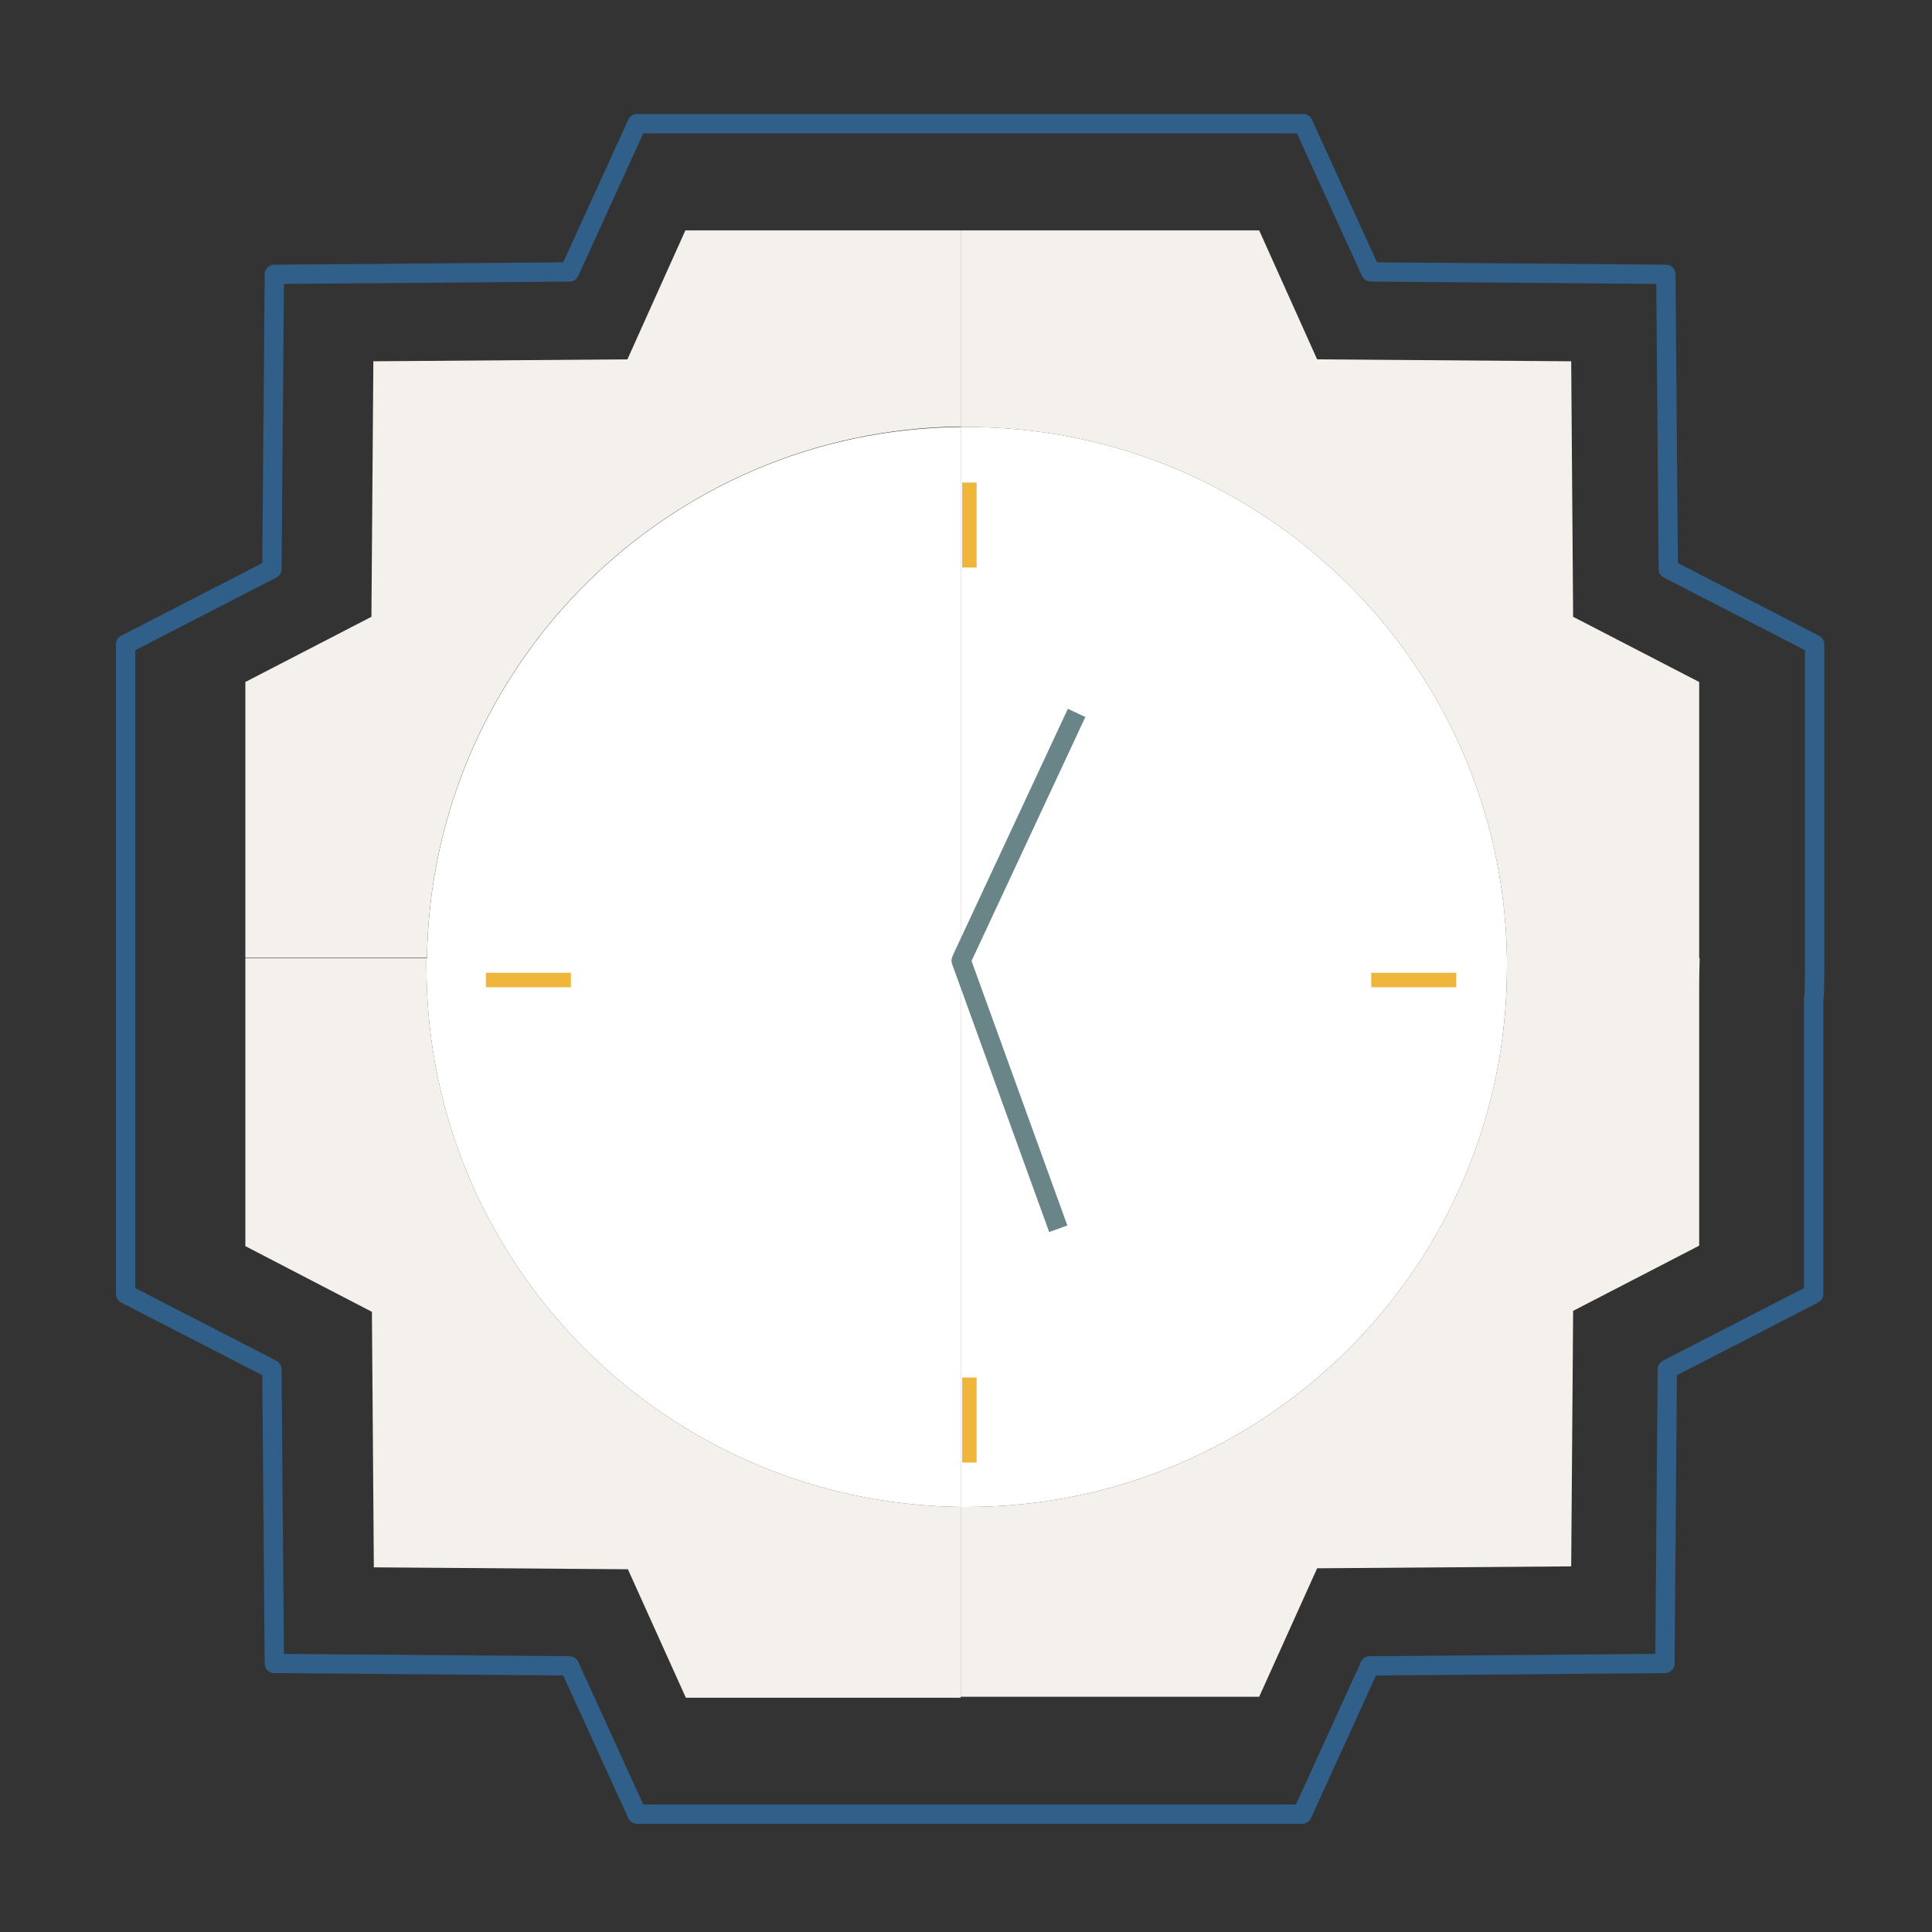 <?xml version="1.0" encoding="utf-8"?>
<!-- Generator: Adobe Illustrator 24.1.0, SVG Export Plug-In . SVG Version: 6.00 Build 0)  -->
<svg version="1.1" id="time_1_" xmlns="http://www.w3.org/2000/svg" xmlns:xlink="http://www.w3.org/1999/xlink" x="0px" y="0px"
	 viewBox="0 0 400 400" style="enable-background:new 0 0 400 400;" xml:space="preserve">
<rect x="0" y="0" width="400" height="400" fill="#333333" stroke="none"/>
<style type="text/css">
	.st0{fill:#F4F1ED;}
	.st1{fill:#FFFFFF;}
	.st2{fill:none;stroke:#305F89;stroke-width:4;stroke-linecap:round;stroke-linejoin:round;}
	.st3{fill:none;stroke:#698588;stroke-width:4;stroke-linejoin:round;}
	.st4{fill:none;stroke:#EFB63B;stroke-width:3;stroke-miterlimit:10;}
</style>
<g id="XMLID_7_">
	<g>
		<path class="st0" d="M351.8,204.9v53l-26.1,13.5l-0.4,52.9l-52.6,0.4l-12,26.6h-52.9c0,0-5.1,0-8.9,0V312c0.4,0,0.8,0,1.3,0
			C262,312,312,261.9,312,200.2c0-0.6,0-1.2,0-1.8h39.9C351.8,201.3,351.8,204.6,351.8,204.9z"/>
		<path class="st0" d="M351.8,194.3c0,0,0,1.9,0,4.1H312c-0.9-60.9-50.6-110-111.8-110c-0.4,0-0.9,0-1.3,0V47.7h61.8l12,26.7
			l52.6,0.4l0.4,52.9l26.1,13.5V194.3z"/>
		<path class="st1" d="M199.2,198.4H312c0,0.6,0,1.2,0,1.8C312,262,261.9,312,200.2,312c-0.4,0-0.9,0-1.3,0V198.4H199.2z"/>
		<path class="st1" d="M199.2,198.4h-0.3v-110c0.4,0,0.8,0,1.3,0c61.2,0,110.9,49.1,111.8,110H199.2z"/>
		<path class="st0" d="M198.9,312v39.5c-2.1,0-3.8,0-4,0H142l-12-26.6l-52.6-0.4L77,271.6L50.8,258v-59.6h37.5c0,0.6,0,1.2,0,1.8
			C88.3,261.5,137.7,311.3,198.9,312z"/>
		<path class="st1" d="M198.9,198.4V312c-61.2-0.7-110.6-50.5-110.6-111.8c0-0.6,0-1.2,0-1.8H198.9z"/>
		<path class="st1" d="M198.9,88.4v110H88.4C89.3,137.9,138.3,89,198.9,88.4z"/>
		<path class="st0" d="M198.9,47.7v40.6c-60.6,0.7-109.6,49.5-110.5,110H50.8v-57.1l26.1-13.5l0.4-52.9l52.6-0.4l12-26.7
			C141.9,47.7,198.9,47.7,198.9,47.7z"/>
	</g>
	<g>
		<path class="st2" d="M375.7,198.4c0-2.2,0-3.9,0-3.9v-61.1l-30.3-15.6l-0.5-61l-61.1-0.5l-14-30.7h-70.9h-67l-14,30.7l-61.1,0.5
			l-0.5,61L26,133.4v65v69.5l30.3,15.6l0.5,60.9l61.1,0.5l14,30.7h61.4c0.2,0,2.7,0,5.5,0c4.3,0,9.4,0,9.4,0h61.4l14-30.7l61.1-0.5
			l0.5-60.9l30.3-15.6v-61.1C375.7,206.4,375.7,201.8,375.7,198.4z"/>
		<polyline class="st3" points="222.9,147.6 199.2,198.4 199,198.9 219.1,254.4 		"/>
	</g>
</g>
<line class="st4" x1="200.7" y1="99.9" x2="200.7" y2="117.5"/>
<line class="st4" x1="200.7" y1="285.2" x2="200.7" y2="302.8"/>
<line class="st4" x1="100.6" y1="202.9" x2="118.2" y2="202.9"/>
<line class="st4" x1="283.9" y1="202.9" x2="301.5" y2="202.9"/>
</svg>
